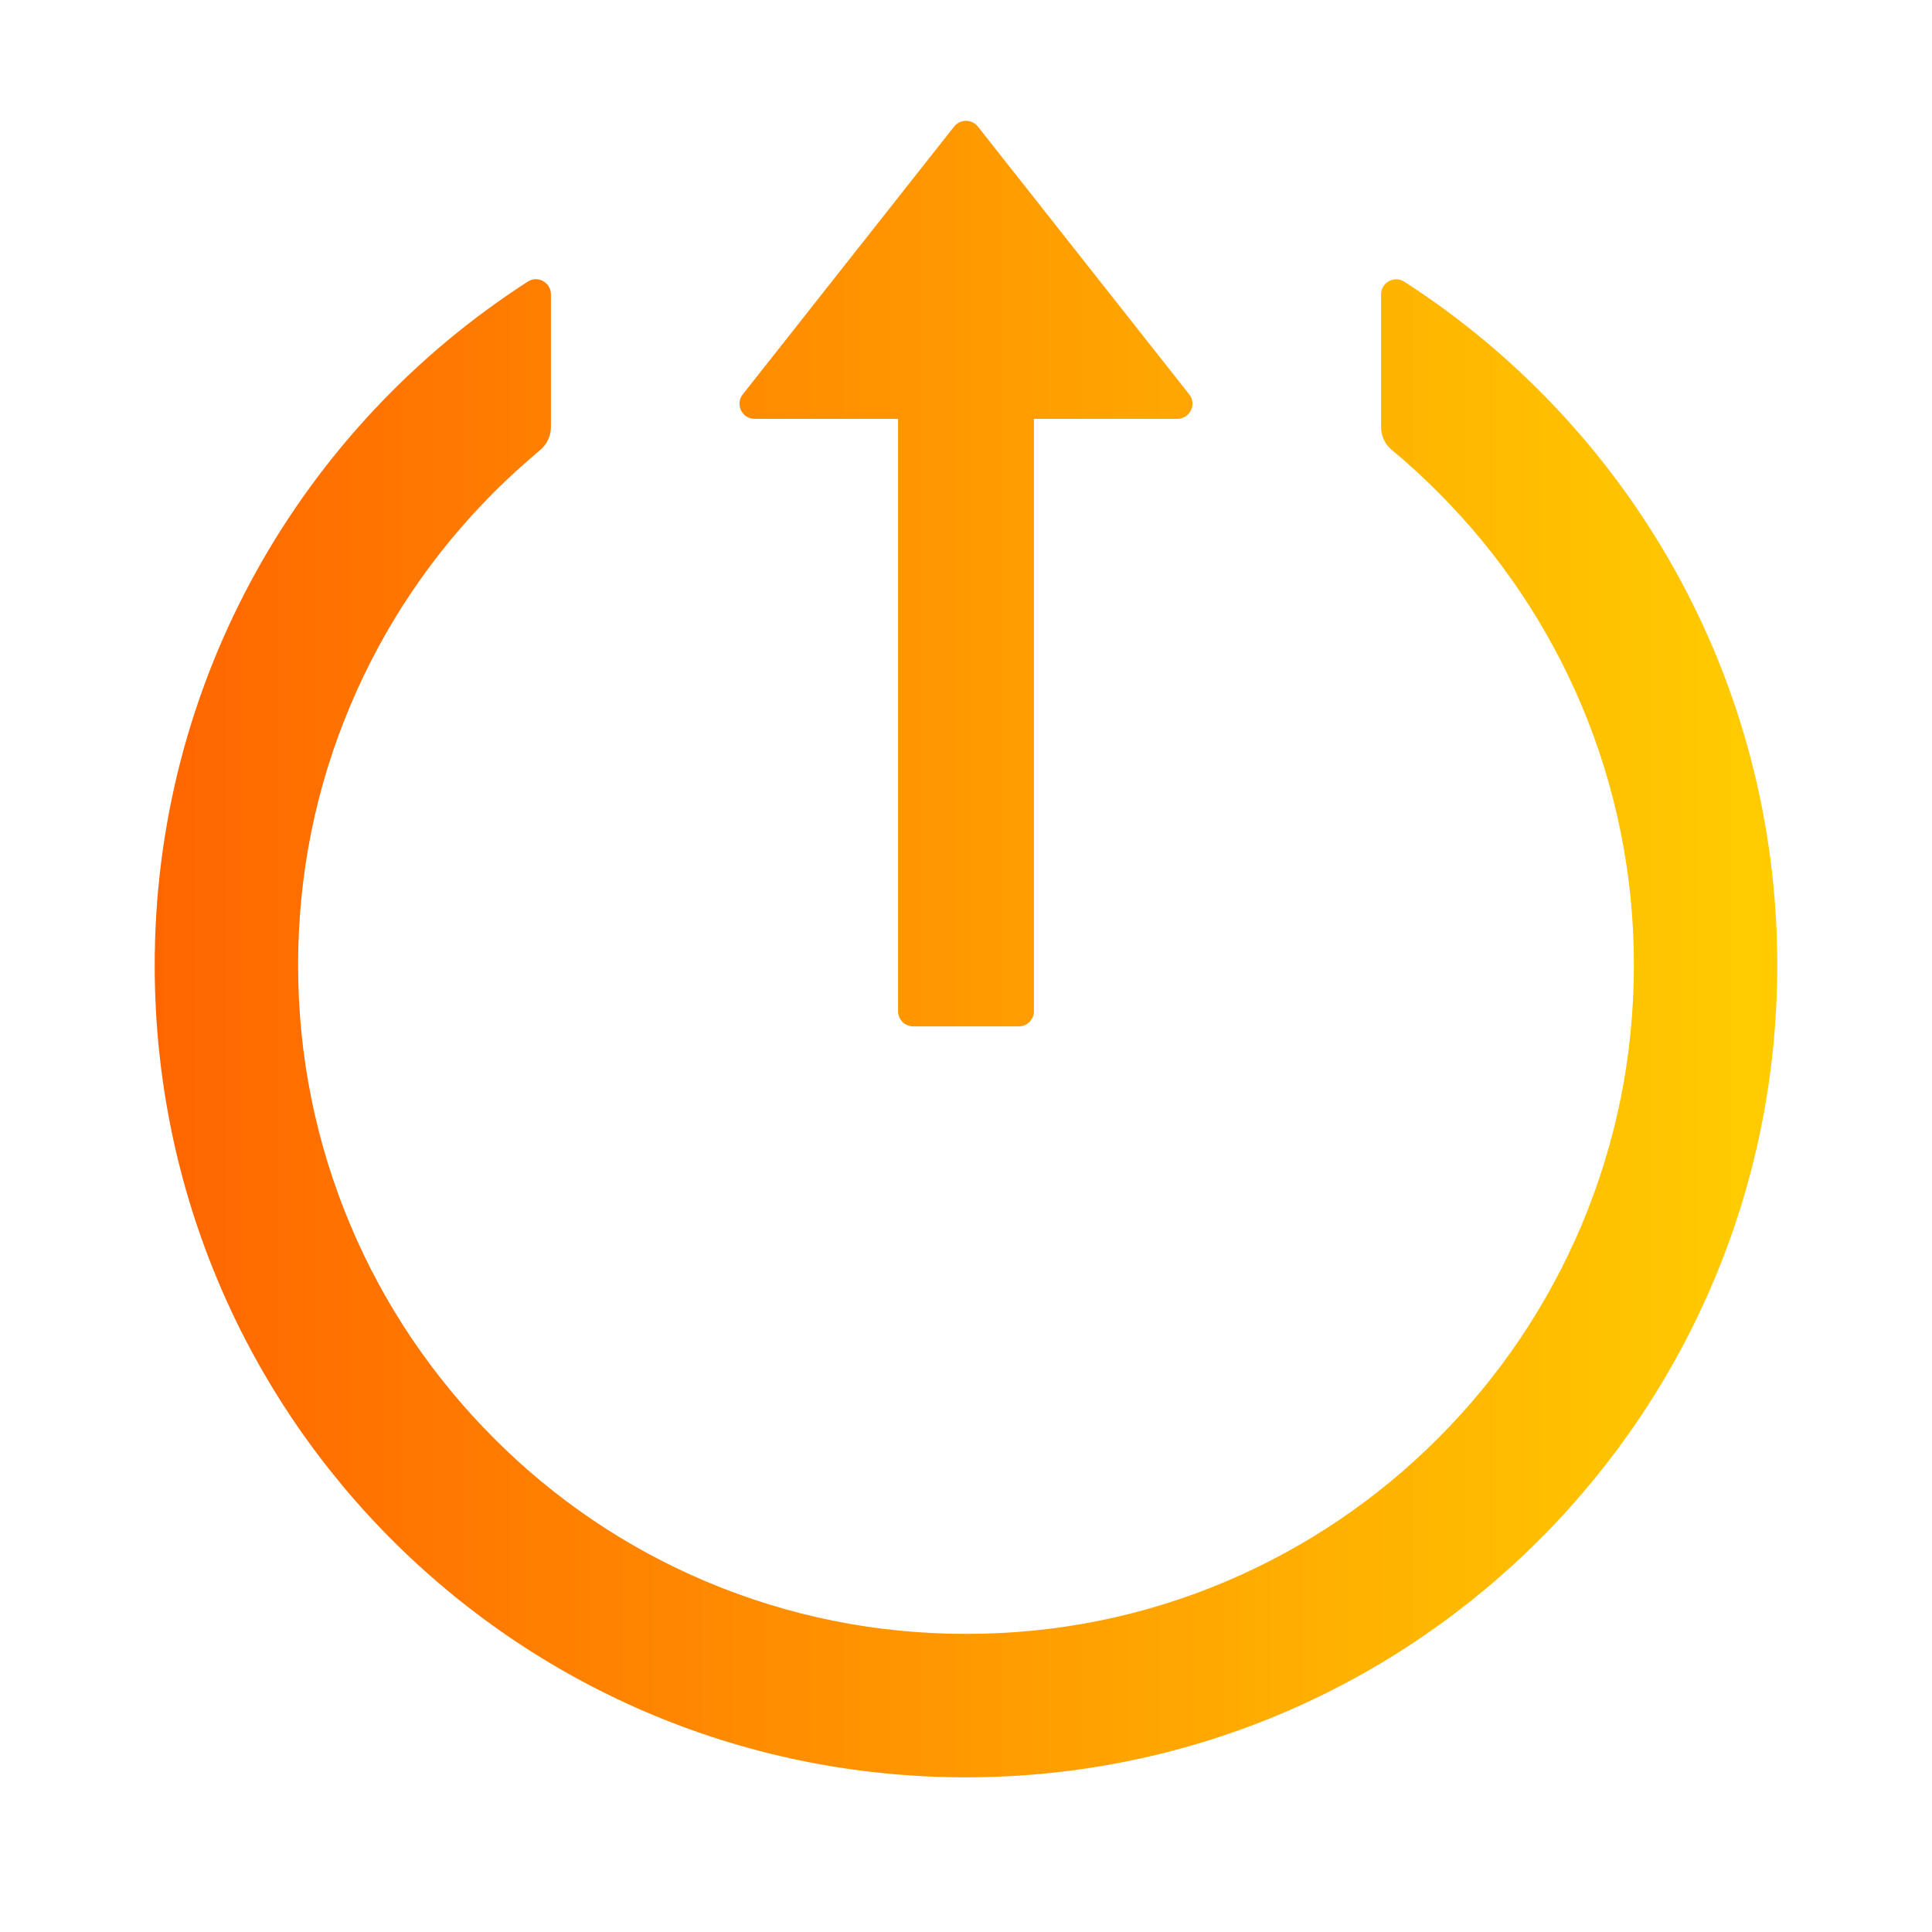 <svg width="50" height="50" viewBox="0 0 50 50" fill="none" xmlns="http://www.w3.org/2000/svg">
<path d="M35.742 7.617L35.742 11.05C35.742 11.284 35.845 11.504 36.025 11.65C36.44 11.992 36.841 12.358 37.222 12.744C38.801 14.322 40.059 16.191 40.928 18.247C41.828 20.378 42.289 22.668 42.285 24.98C42.285 27.319 41.826 29.585 40.928 31.714C40.059 33.77 38.801 35.639 37.222 37.217C35.648 38.797 33.782 40.057 31.729 40.928C29.6 41.831 27.339 42.285 25 42.285C22.661 42.285 20.4 41.826 18.271 40.928C16.216 40.059 14.365 38.809 12.778 37.217C11.191 35.625 9.941 33.774 9.072 31.714C8.174 29.585 7.715 27.319 7.715 24.98C7.715 22.642 8.169 20.376 9.072 18.247C9.941 16.186 11.191 14.336 12.778 12.744C13.164 12.358 13.565 11.997 13.975 11.65C14.155 11.504 14.258 11.279 14.258 11.05L14.258 7.617C14.258 7.31 13.916 7.119 13.657 7.29C7.837 11.035 3.984 17.588 4.004 25.034C4.033 36.733 13.53 46.113 25.215 45.996C36.714 45.879 45.996 36.514 45.996 24.98C45.996 17.554 42.148 11.03 36.343 7.29C36.084 7.124 35.742 7.31 35.742 7.617ZM24.692 3.276L19.224 10.205C19.019 10.464 19.204 10.84 19.531 10.84L23.242 10.84L23.242 26.172C23.242 26.387 23.418 26.562 23.633 26.562L26.367 26.562C26.582 26.562 26.758 26.387 26.758 26.172L26.758 10.84L30.469 10.84C30.796 10.84 30.981 10.459 30.776 10.205L25.308 3.276C25.271 3.23 25.224 3.192 25.171 3.166C25.118 3.14 25.059 3.126 25 3.126C24.941 3.126 24.882 3.14 24.829 3.166C24.776 3.192 24.729 3.23 24.692 3.276Z" fill="url(#paint0_linear_3_13)"/>
<defs>
<linearGradient id="paint0_linear_3_13" x1="4.004" y1="24.562" x2="45.996" y2="24.562" gradientUnits="userSpaceOnUse">
<stop stop-color="#FF6600"/>
<stop offset="0.995" stop-color="#FFCC00"/>
</linearGradient>
</defs>
</svg>
